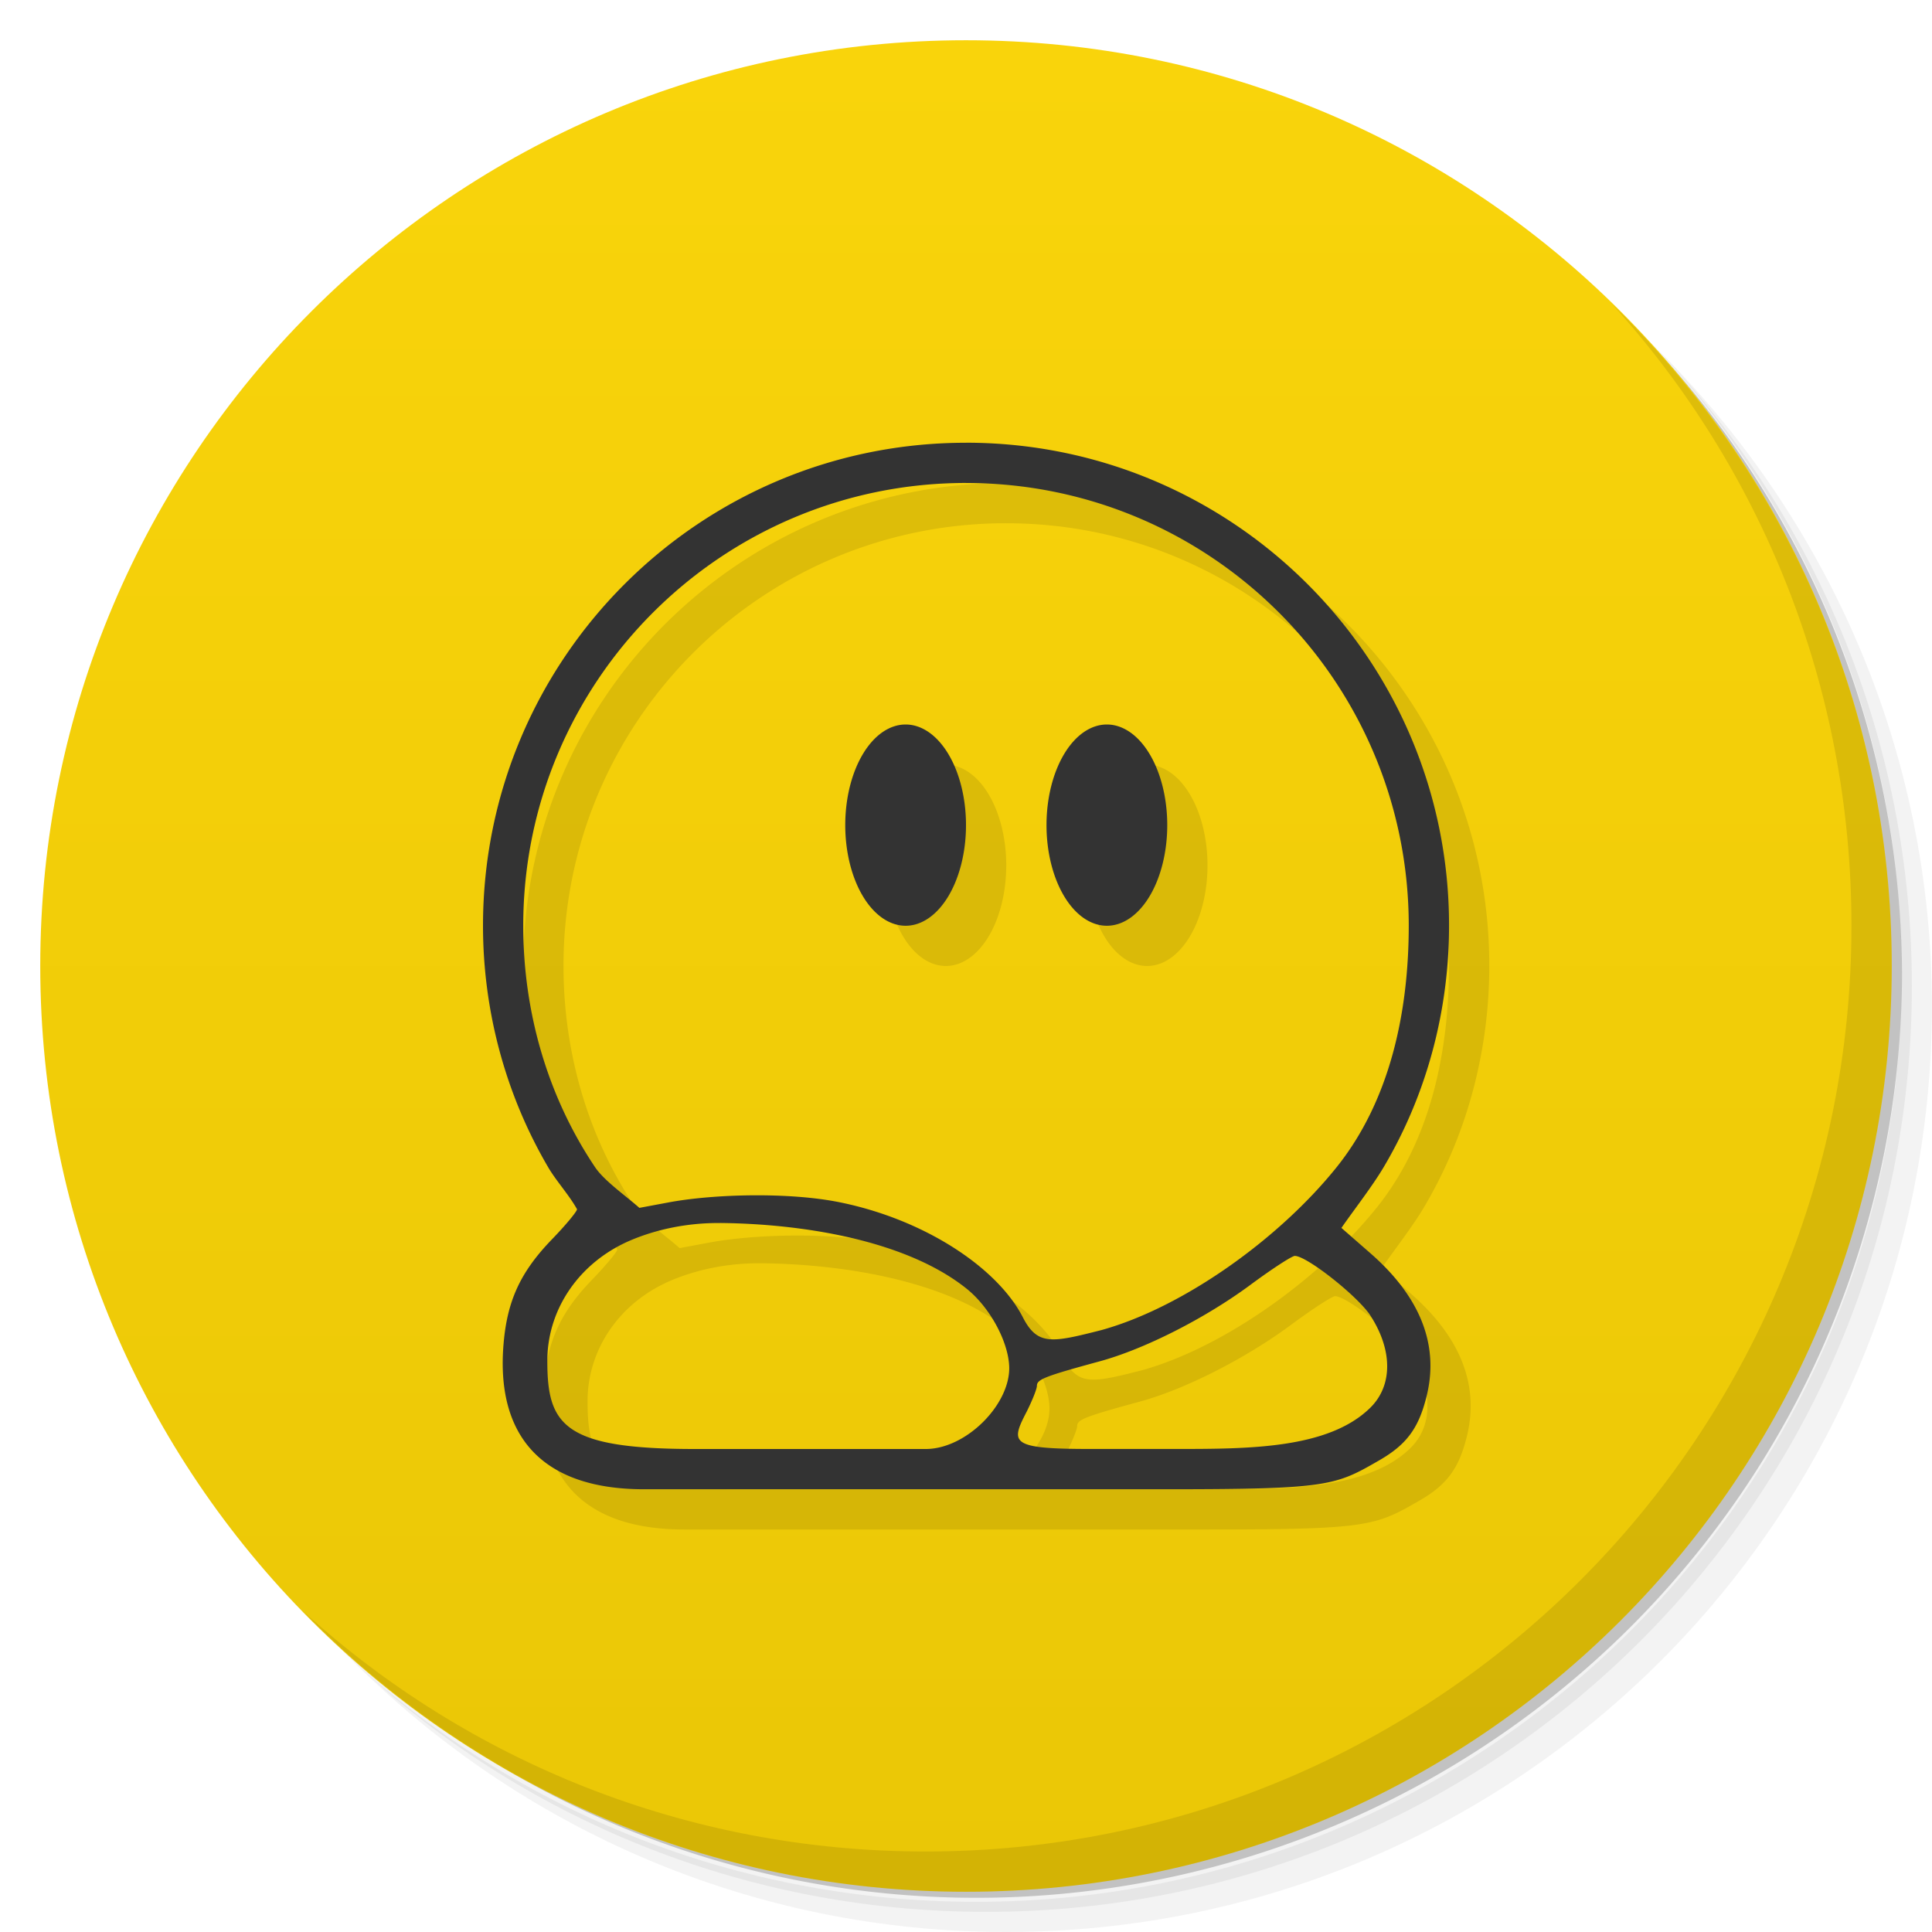 <svg xmlns="http://www.w3.org/2000/svg" viewBox="0 0 48 48">
 <defs>
  <linearGradient id="linearGradient3764" x1="1" x2="47" gradientUnits="userSpaceOnUse" gradientTransform="matrix(0,-1,1,0,-1.5e-6,48)">
   <stop style="stop-color:#eac706;stop-opacity:1"/>
   <stop offset="1" style="stop-color:#f9d40b;stop-opacity:1"/>
  </linearGradient>
 </defs>
 <g>
  <path d="m 36.31 5 c 5.859 4.062 9.688 10.831 9.688 18.5 c 0 12.426 -10.07 22.5 -22.5 22.5 c -7.669 0 -14.438 -3.828 -18.5 -9.688 c 1.037 1.822 2.306 3.499 3.781 4.969 c 4.085 3.712 9.514 5.969 15.469 5.969 c 12.703 0 23 -10.298 23 -23 c 0 -5.954 -2.256 -11.384 -5.969 -15.469 c -1.469 -1.475 -3.147 -2.744 -4.969 -3.781 z m 4.969 3.781 c 3.854 4.113 6.219 9.637 6.219 15.719 c 0 12.703 -10.297 23 -23 23 c -6.081 0 -11.606 -2.364 -15.719 -6.219 c 4.16 4.144 9.883 6.719 16.219 6.719 c 12.703 0 23 -10.298 23 -23 c 0 -6.335 -2.575 -12.06 -6.719 -16.219 z" style="opacity:0.05"/>
  <path d="m 41.28 8.781 c 3.712 4.085 5.969 9.514 5.969 15.469 c 0 12.703 -10.297 23 -23 23 c -5.954 0 -11.384 -2.256 -15.469 -5.969 c 4.113 3.854 9.637 6.219 15.719 6.219 c 12.703 0 23 -10.298 23 -23 c 0 -6.081 -2.364 -11.606 -6.219 -15.719 z" style="opacity:0.1"/>
  <path d="m 31.25 2.375 c 8.615 3.154 14.75 11.417 14.75 21.13 c 0 12.426 -10.07 22.5 -22.5 22.5 c -9.708 0 -17.971 -6.135 -21.12 -14.75 a 23 23 0 0 0 44.875 -7 a 23 23 0 0 0 -16 -21.875 z" style="opacity:0.2"/>
 </g>
 <g>
  <path d="m 24 1 c 12.703 0 23 10.297 23 23 c 0 12.703 -10.297 23 -23 23 -12.703 0 -23 -10.297 -23 -23 0 -12.703 10.297 -23 23 -23 z" style="fill:url(#linearGradient3764);fill-opacity:1"/>
 </g>
 <g>
  <g>
   <g transform="translate(1,1)">
    <g style="opacity:0.1">
     <!-- color: #ffd000 -->
    </g>
   </g>
  </g>
 </g>
 <g>
  <g>
   <!-- color: #ffd000 -->
   <g>
    <path d="m 25 12 c -6.627 0 -12 5.373 -12 12 0.001 2.107 0.554 4.181 1.619 6 0.199 0.34 0.526 0.697 0.717 1.043 0 0.055 -0.281 0.395 -0.625 0.75 -0.781 0.809 -1.107 1.519 -1.199 2.582 c -0.197 2.265 0.914 3.625 3.488 3.625 l 13 0 c 4 0 4.174 -0.088 5.268 -0.719 0.689 -0.397 0.989 -0.81 1.184 -1.629 0.297 -1.247 -0.169 -2.434 -1.396 -3.508 l -0.729 -0.637 c 0.337 -0.484 0.767 -1.033 1.049 -1.508 c 1.075 -1.813 1.624 -3.892 1.625 -6 0.004 -6.627 -5.373 -12 -12 -12 z m 0 1 c 6.075 0 11 4.925 11 11 -0.001 2.131 -0.459 4.337 -1.793 6 -1.423 1.774 -3.804 3.48 -5.84 4.045 -1.23 0.312 -1.588 0.397 -1.955 -0.318 -0.633 -1.233 -2.441 -2.43 -4.551 -2.857 -1.265 -0.256 -3.131 -0.205 -4.242 0.002 l -0.734 0.137 c -0.327 -0.292 -0.874 -0.672 -1.1 -1.01 c -1.188 -1.769 -1.785 -3.869 -1.785 -6 -0.001 -6.075 4.925 -11 11 -11 z m -1.5 6 a 1.5 2.5 0 0 0 -1.5 2.5 1.5 2.5 0 0 0 1.5 2.5 1.5 2.5 0 0 0 1.5 -2.5 1.5 2.5 0 0 0 -1.5 -2.5 z m 5 0 a 1.5 2.5 0 0 0 -1.5 2.5 1.5 2.5 0 0 0 1.5 2.5 1.5 2.5 0 0 0 1.5 -2.5 1.5 2.5 0 0 0 -1.5 -2.5 z m -9.604 12.385 c 2.039 0.02 4.61 0.426 6.115 1.629 0.59 0.471 1.047 1.332 1.063 1.953 c 0.019 0.934 -1.074 2.033 -2.074 2.033 l -5.738 0 c -3.262 0 -3.666 -0.593 -3.664 -2.195 0.002 -1.281 0.793 -2.437 2.047 -2.98 0.614 -0.265 1.399 -0.448 2.252 -0.439 z m 14.275 0.818 c 0.286 0 1.489 0.941 1.852 1.445 0.587 0.883 0.582 1.777 0.02 2.328 c -1.043 1.023 -3.02 1.023 -4.863 1.023 l -2.082 0 c -2.023 0 -1.996 -0.146 -1.582 -0.943 0.133 -0.27 0.246 -0.547 0.246 -0.629 0 -0.157 0.207 -0.237 1.555 -0.604 1.109 -0.301 2.605 -1.059 3.73 -1.887 0.547 -0.406 1.051 -0.734 1.125 -0.734 z" style="fill:#000;opacity:0.1;fill-opacity:1;stroke:none;fill-rule:nonzero"/>
    <path d="m 24 11 c -6.627 0 -12 5.373 -12 12 c 0.001 2.107 0.554 4.181 1.619 6 c 0.199 0.34 0.526 0.697 0.717 1.043 c 0 0.055 -0.281 0.395 -0.625 0.75 c -0.781 0.809 -1.107 1.519 -1.199 2.582 c -0.197 2.265 0.914 3.625 3.488 3.625 l 13 0 c 4.01 0 4.174 -0.088 5.268 -0.719 c 0.689 -0.397 0.989 -0.81 1.184 -1.629 c 0.297 -1.247 -0.169 -2.434 -1.396 -3.508 l -0.729 -0.637 c 0.337 -0.484 0.767 -1.033 1.049 -1.508 c 1.075 -1.813 1.624 -3.892 1.625 -6 c 0.004 -6.627 -5.373 -12 -12 -12 z m 0 1 c 6.075 0 11 4.925 11 11 c -0.001 2.131 -0.459 4.337 -1.793 6 c -1.423 1.774 -3.804 3.48 -5.84 4.045 c -1.23 0.312 -1.588 0.397 -1.955 -0.318 c -0.633 -1.233 -2.441 -2.43 -4.551 -2.857 c -1.265 -0.256 -3.131 -0.205 -4.242 0.002 l -0.734 0.137 c -0.327 -0.292 -0.874 -0.672 -1.1 -1.01 c -1.188 -1.769 -1.785 -3.869 -1.785 -6 c -0.001 -6.075 4.925 -11 11 -11 z m -1.5 6 a 1.5 2.5 0 0 0 -1.5 2.5 a 1.5 2.5 0 0 0 1.5 2.5 a 1.5 2.5 0 0 0 1.5 -2.5 a 1.5 2.5 0 0 0 -1.5 -2.5 z m 5 0 a 1.5 2.5 0 0 0 -1.5 2.5 a 1.5 2.5 0 0 0 1.5 2.5 a 1.5 2.5 0 0 0 1.5 -2.5 a 1.5 2.5 0 0 0 -1.5 -2.5 z m -9.604 12.385 c 2.039 0.02 4.61 0.426 6.115 1.629 c 0.59 0.471 1.047 1.332 1.063 1.953 c 0.019 0.934 -1.074 2.033 -2.074 2.033 l -5.738 0 c -3.262 0 -3.666 -0.593 -3.664 -2.195 c 0.002 -1.281 0.793 -2.437 2.047 -2.98 c 0.614 -0.265 1.399 -0.448 2.252 -0.439 z m 14.275 0.818 c 0.286 0 1.489 0.941 1.852 1.445 c 0.587 0.883 0.582 1.777 0.02 2.328 c -1.043 1.023 -3.02 1.023 -4.863 1.023 l -2.082 0 c -2.023 0 -1.996 -0.146 -1.582 -0.943 c 0.133 -0.27 0.246 -0.547 0.246 -0.629 c 0 -0.157 0.207 -0.237 1.555 -0.604 c 1.109 -0.301 2.605 -1.059 3.73 -1.887 c 0.547 -0.406 1.051 -0.734 1.125 -0.734 z" style="fill:#333;fill-opacity:1;stroke:none;fill-rule:nonzero"/>
   </g>
  </g>
 </g>
 <g>
  <path d="m 40.03 7.531 c 3.712 4.084 5.969 9.514 5.969 15.469 0 12.703 -10.297 23 -23 23 c -5.954 0 -11.384 -2.256 -15.469 -5.969 4.178 4.291 10.01 6.969 16.469 6.969 c 12.703 0 23 -10.298 23 -23 0 -6.462 -2.677 -12.291 -6.969 -16.469 z" style="opacity:0.1"/>
 </g>
</svg>
